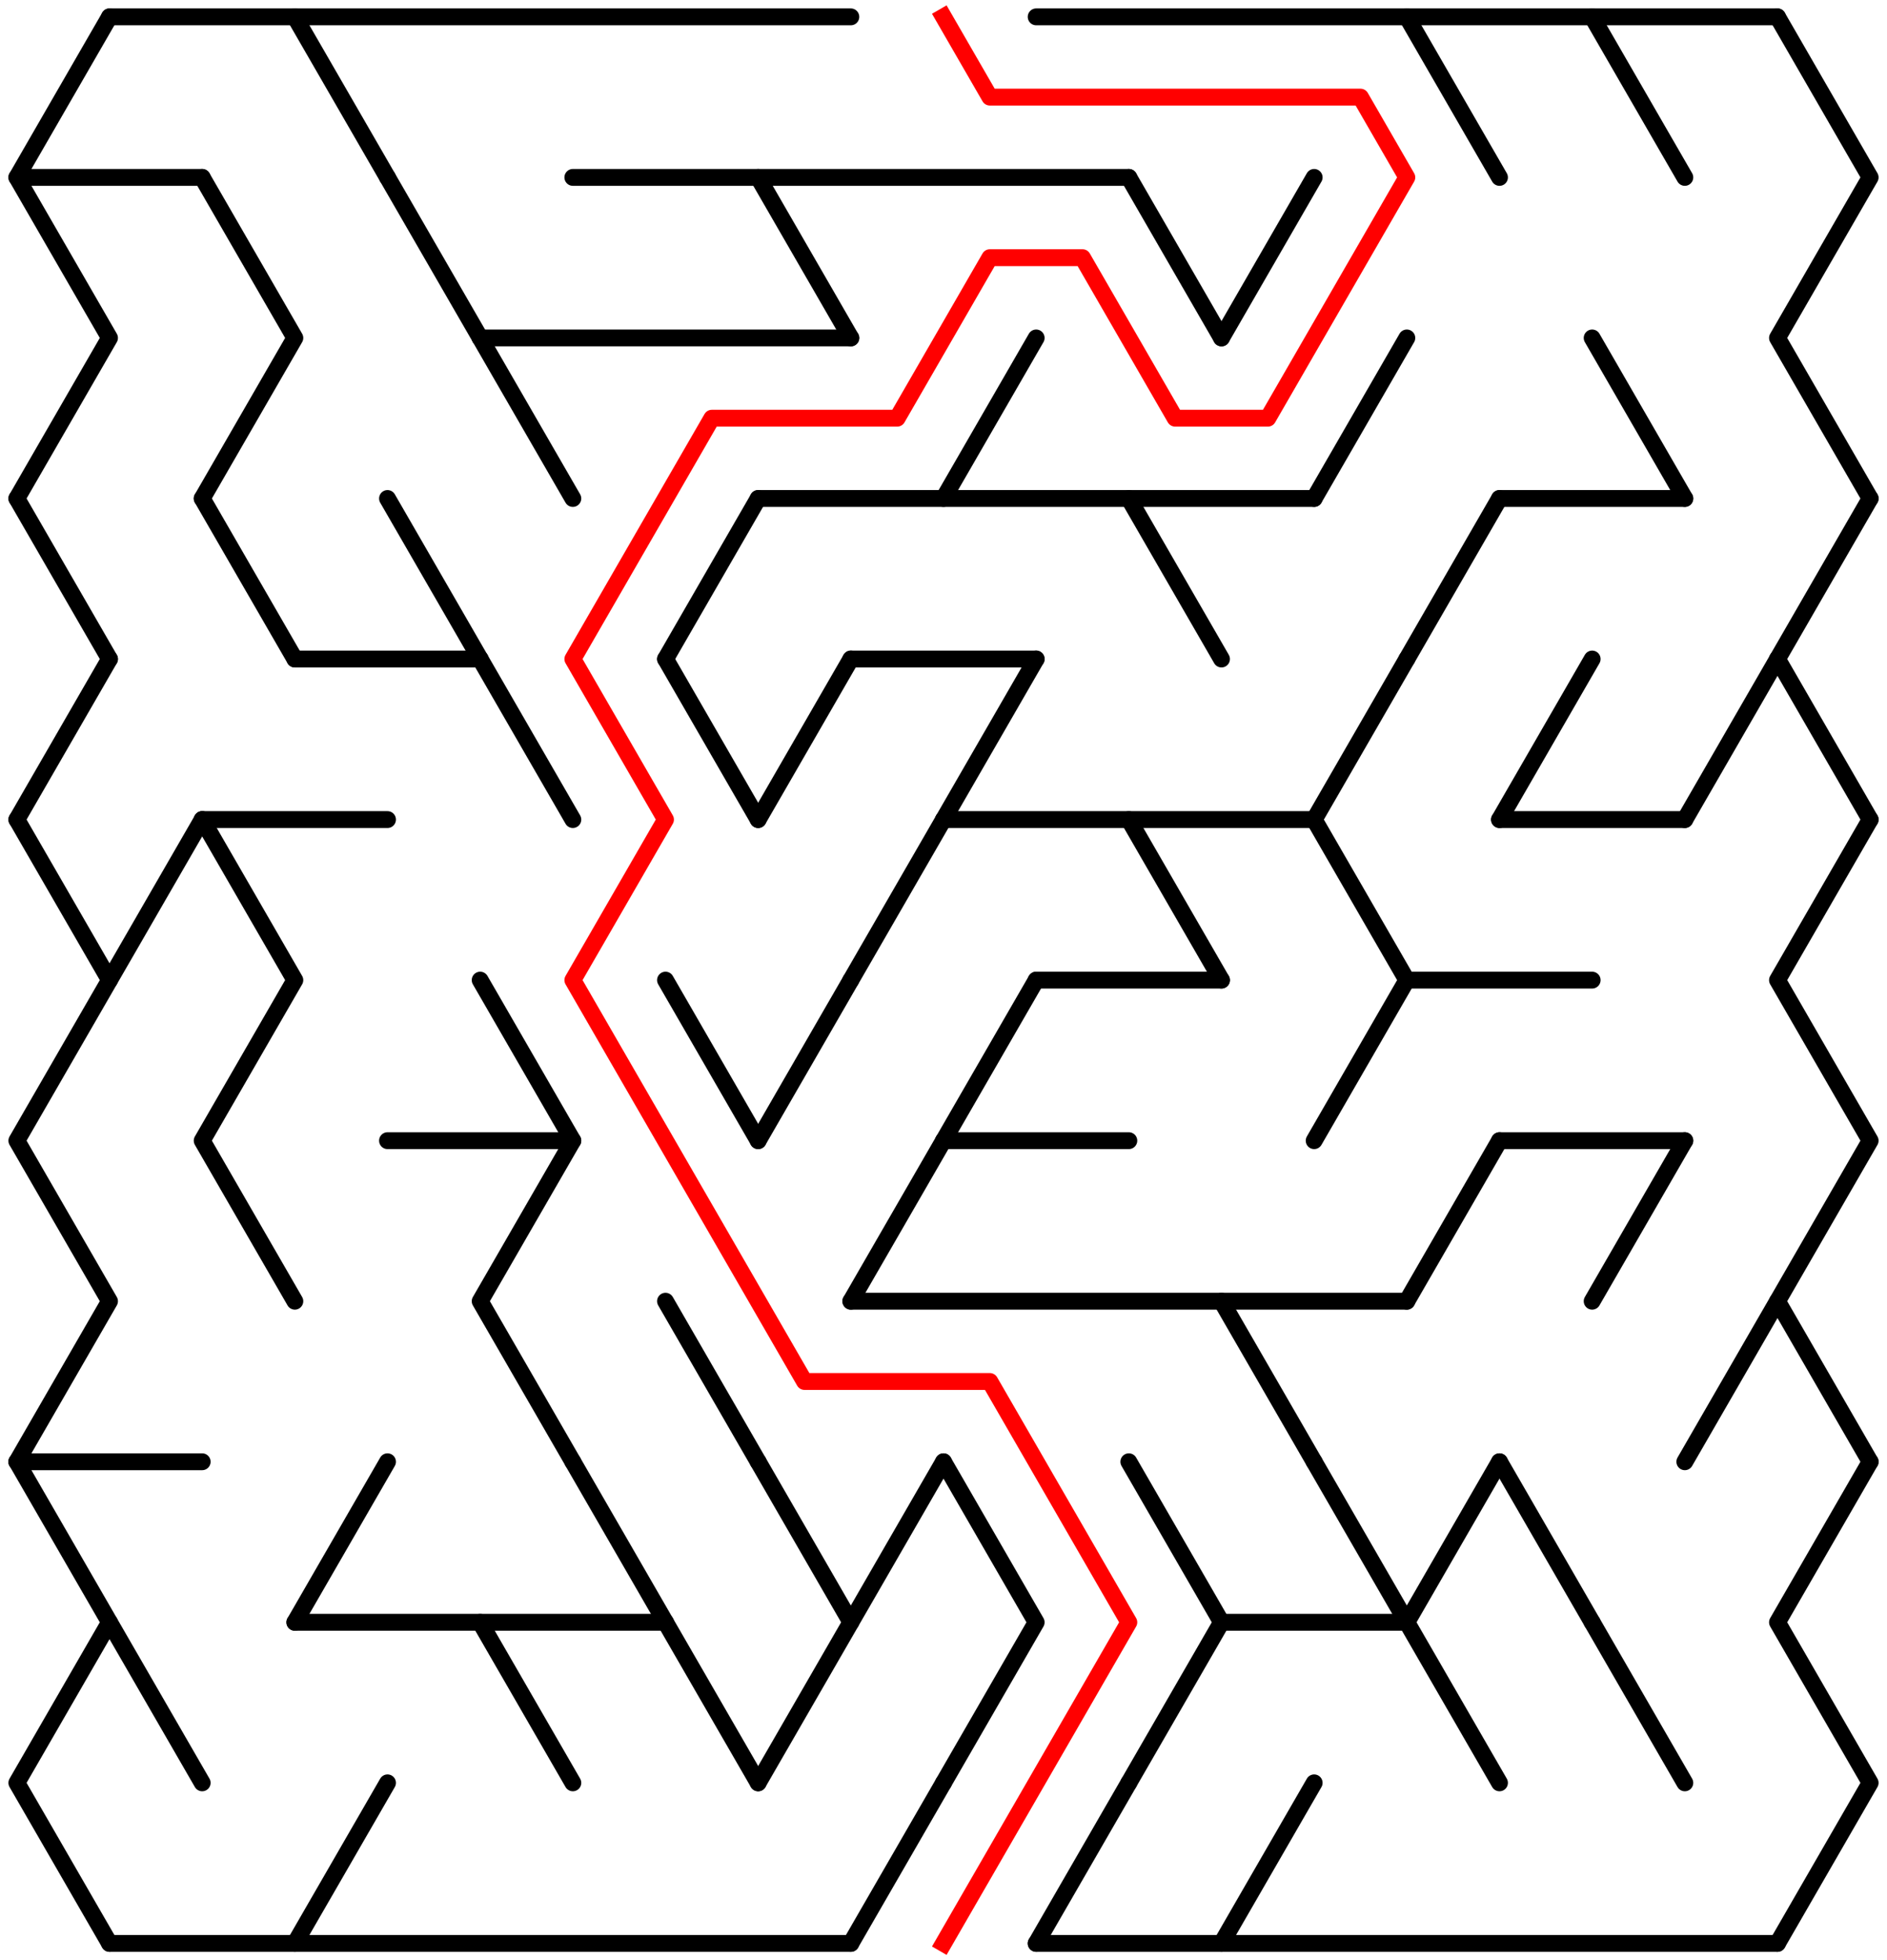 ﻿<?xml version="1.0" encoding="utf-8" standalone="no"?>
<!DOCTYPE svg PUBLIC "-//W3C//DTD SVG 1.1//EN" "http://www.w3.org/Graphics/SVG/1.1/DTD/svg11.dtd">
<svg width="224" height="232.631" version="1.1" xmlns="http://www.w3.org/2000/svg">
  <title>19 by 12 delta maze</title>
  <g fill="none" stroke="#000000" stroke-width="2" stroke-linecap="round" stroke-linejoin="round">
    <line x1="13" y1="2" x2="101" y2="2" />
    <line x1="123" y1="2" x2="211" y2="2" />
    <line x1="2" y1="21.053" x2="24" y2="21.053" />
    <line x1="68" y1="21.053" x2="134" y2="21.053" />
    <line x1="57" y1="40.105" x2="101" y2="40.105" />
    <line x1="90" y1="59.158" x2="156" y2="59.158" />
    <line x1="178" y1="59.158" x2="200" y2="59.158" />
    <line x1="35" y1="78.21" x2="57" y2="78.21" />
    <line x1="101" y1="78.21" x2="123" y2="78.21" />
    <line x1="24" y1="97.263" x2="46" y2="97.263" />
    <line x1="112" y1="97.263" x2="156" y2="97.263" />
    <line x1="178" y1="97.263" x2="200" y2="97.263" />
    <line x1="123" y1="116.315" x2="145" y2="116.315" />
    <line x1="167" y1="116.315" x2="189" y2="116.315" />
    <line x1="46" y1="135.368" x2="68" y2="135.368" />
    <line x1="112" y1="135.368" x2="134" y2="135.368" />
    <line x1="178" y1="135.368" x2="200" y2="135.368" />
    <line x1="101" y1="154.42" x2="167" y2="154.42" />
    <line x1="2" y1="173.473" x2="24" y2="173.473" />
    <line x1="35" y1="192.526" x2="79" y2="192.526" />
    <line x1="145" y1="192.526" x2="167" y2="192.526" />
    <line x1="13" y1="230.631" x2="101" y2="230.631" />
    <line x1="123" y1="230.631" x2="211" y2="230.631" />
    <polyline points="13,2 2,21.053 13,40.105 2,59.158" />
    <line x1="2" y1="59.158" x2="13" y2="78.21" />
    <line x1="13" y1="78.21" x2="2" y2="97.263" />
    <polyline points="2,97.263 13,116.315 2,135.368 13,154.42 2,173.473" />
    <polyline points="2,173.473 13,192.526 2,211.578 13,230.631" />
    <line x1="24" y1="97.263" x2="13" y2="116.315" />
    <line x1="13" y1="192.526" x2="24" y2="211.578" />
    <polyline points="24,21.053 35,40.105 24,59.158" />
    <line x1="24" y1="59.158" x2="35" y2="78.21" />
    <polyline points="24,97.263 35,116.315 24,135.368 35,154.42" />
    <line x1="35" y1="2" x2="46" y2="21.053" />
    <line x1="46" y1="173.473" x2="35" y2="192.526" />
    <line x1="46" y1="211.578" x2="35" y2="230.631" />
    <line x1="46" y1="21.053" x2="57" y2="40.105" />
    <line x1="46" y1="59.158" x2="57" y2="78.21" />
    <line x1="57" y1="40.105" x2="68" y2="59.158" />
    <line x1="57" y1="78.21" x2="68" y2="97.263" />
    <polyline points="57,116.315 68,135.368 57,154.42 68,173.473" />
    <line x1="57" y1="192.526" x2="68" y2="211.578" />
    <line x1="68" y1="173.473" x2="79" y2="192.526" />
    <line x1="90" y1="59.158" x2="79" y2="78.21" />
    <line x1="79" y1="78.21" x2="90" y2="97.263" />
    <line x1="79" y1="116.315" x2="90" y2="135.368" />
    <line x1="79" y1="154.42" x2="90" y2="173.473" />
    <line x1="79" y1="192.526" x2="90" y2="211.578" />
    <line x1="90" y1="21.053" x2="101" y2="40.105" />
    <line x1="101" y1="78.21" x2="90" y2="97.263" />
    <line x1="101" y1="116.315" x2="90" y2="135.368" />
    <polyline points="90,173.473 101,192.526 90,211.578" />
    <line x1="112" y1="97.263" x2="101" y2="116.315" />
    <line x1="112" y1="135.368" x2="101" y2="154.42" />
    <line x1="112" y1="173.473" x2="101" y2="192.526" />
    <line x1="112" y1="211.578" x2="101" y2="230.631" />
    <line x1="123" y1="40.105" x2="112" y2="59.158" />
    <line x1="123" y1="78.21" x2="112" y2="97.263" />
    <line x1="123" y1="116.315" x2="112" y2="135.368" />
    <polyline points="112,173.473 123,192.526 112,211.578" />
    <line x1="134" y1="211.578" x2="123" y2="230.631" />
    <line x1="134" y1="21.053" x2="145" y2="40.105" />
    <line x1="134" y1="59.158" x2="145" y2="78.21" />
    <line x1="134" y1="97.263" x2="145" y2="116.315" />
    <polyline points="134,173.473 145,192.526 134,211.578" />
    <line x1="156" y1="21.053" x2="145" y2="40.105" />
    <line x1="145" y1="154.42" x2="156" y2="173.473" />
    <line x1="156" y1="211.578" x2="145" y2="230.631" />
    <line x1="167" y1="40.105" x2="156" y2="59.158" />
    <line x1="167" y1="78.21" x2="156" y2="97.263" />
    <polyline points="156,97.263 167,116.315 156,135.368" />
    <line x1="156" y1="173.473" x2="167" y2="192.526" />
    <line x1="167" y1="2" x2="178" y2="21.053" />
    <line x1="178" y1="59.158" x2="167" y2="78.21" />
    <line x1="178" y1="135.368" x2="167" y2="154.42" />
    <polyline points="178,173.473 167,192.526 178,211.578" />
    <line x1="189" y1="78.21" x2="178" y2="97.263" />
    <line x1="178" y1="173.473" x2="189" y2="192.526" />
    <line x1="189" y1="2" x2="200" y2="21.053" />
    <line x1="189" y1="40.105" x2="200" y2="59.158" />
    <line x1="200" y1="135.368" x2="189" y2="154.42" />
    <line x1="189" y1="192.526" x2="200" y2="211.578" />
    <line x1="211" y1="78.21" x2="200" y2="97.263" />
    <line x1="211" y1="154.42" x2="200" y2="173.473" />
    <polyline points="211,2 222,21.053 211,40.105 222,59.158" />
    <line x1="222" y1="59.158" x2="211" y2="78.21" />
    <line x1="211" y1="78.21" x2="222" y2="97.263" />
    <polyline points="222,97.263 211,116.315 222,135.368 211,154.42 222,173.473" />
    <polyline points="222,173.473 211,192.526 222,211.578 211,230.631" />
  </g>
  <polyline fill="none" stroke="#ff0000" stroke-width="2" stroke-linecap="square" stroke-linejoin="round" points="112,2 117.5,11.526 161.5,11.526 167,21.053 150.5,49.631 139.5,49.631 128.5,30.579 117.5,30.579 106.5,49.631 84.5,49.631 68,78.21 79,97.263 68,116.315 95.5,163.947 117.5,163.947 134,192.526 112,230.631" />
  <type>Rectangular</type>
</svg>